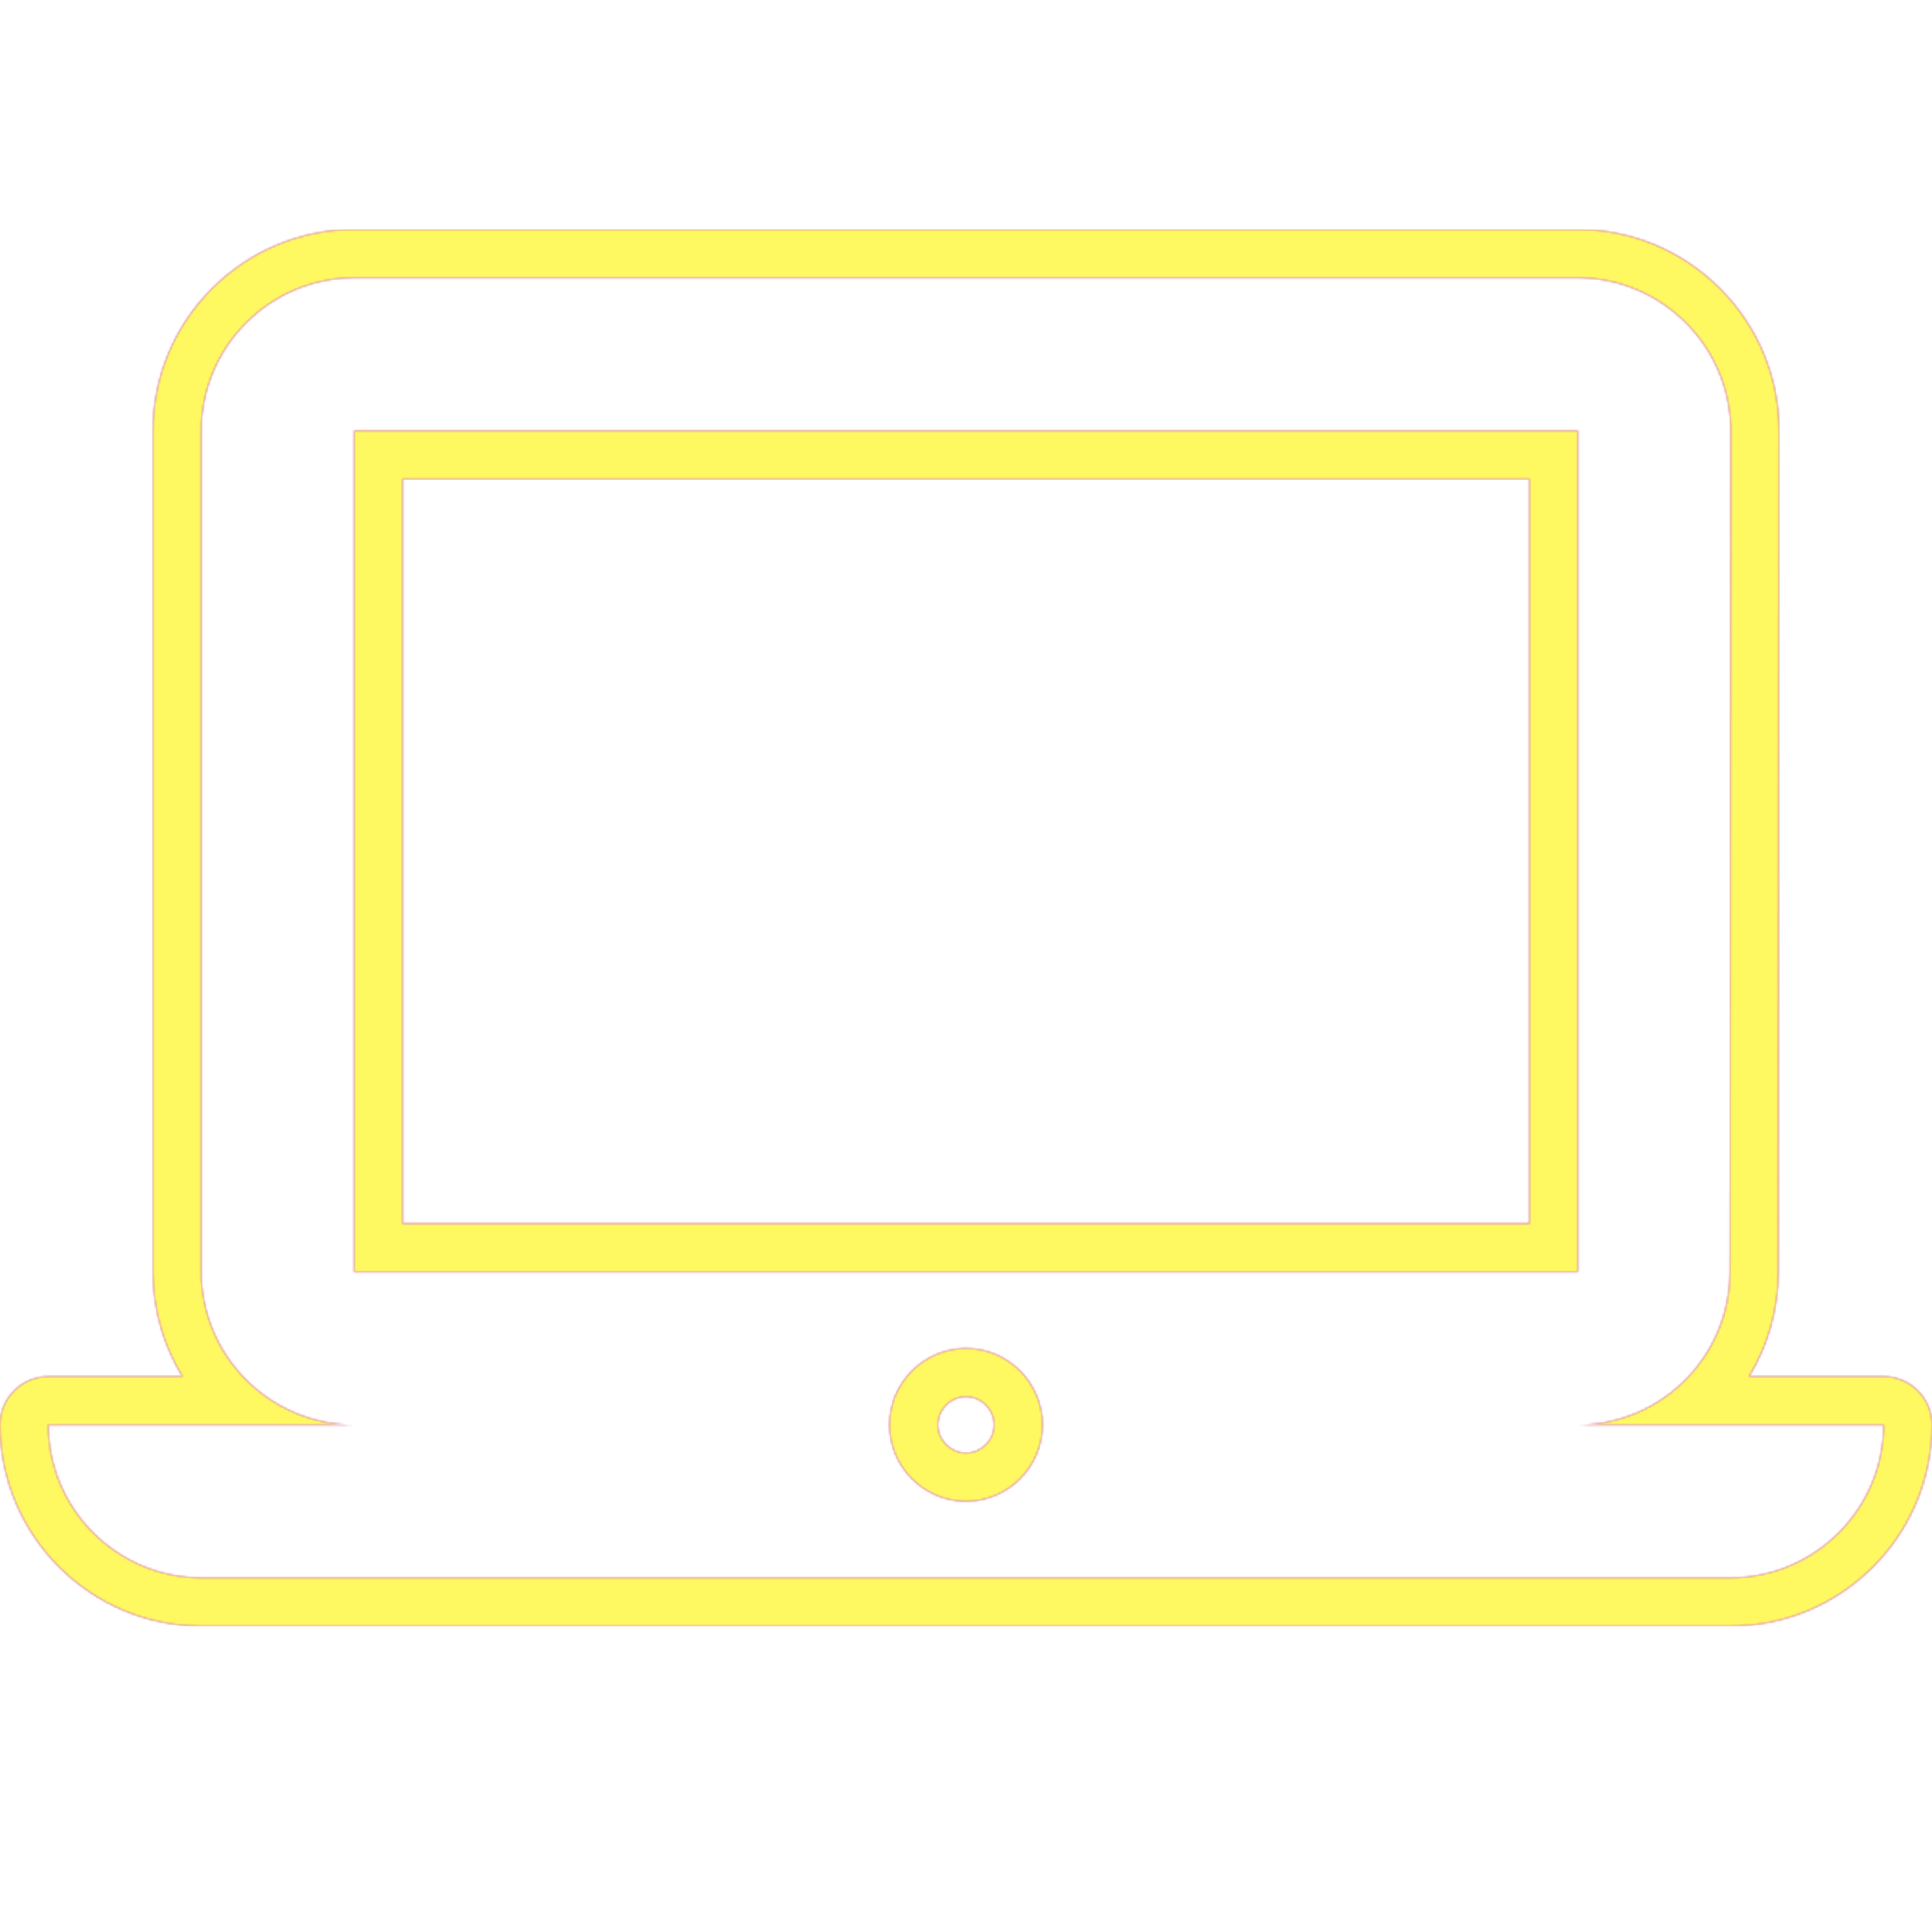 <svg version="1.1" xmlns="http://www.w3.org/2000/svg" xmlns:xlink="http://www.w3.org/1999/xlink" viewBox="0,0,1024,1024">
	<!-- Color names: teamapps-color-1, teamapps-color-2, teamapps-color-3 -->
	<desc>laptop_mac icon - Licensed under Apache License v2.0 (http://www.apache.org/licenses/LICENSE-2.0) - Created with Iconfu.com - Derivative work of Material icons (Copyright Google Inc.)</desc>
	<defs>
		<radialGradient cx="0" cy="0" r="1448.15" id="color-Mb3dKF98" gradientUnits="userSpaceOnUse">
			<stop offset="0.08" stop-color="#ffffff"/>
			<stop offset="1" stop-color="#000000"/>
		</radialGradient>
		<linearGradient x1="0" y1="1024" x2="1024" y2="0" id="color-x9Emd0OV" gradientUnits="userSpaceOnUse">
			<stop offset="0.2" stop-color="#000000"/>
			<stop offset="0.8" stop-color="#ffffff"/>
		</linearGradient>
		<filter id="filter-ysf0iSY5" color-interpolation-filters="sRGB">
			<feOffset/>
		</filter>
		<mask id="mask-0LANqIAE">
			<rect fill="url(#color-x9Emd0OV)" x="0" y="121.6" width="1024" height="740.26"/>
		</mask>
		<mask id="mask-iYNfMuKl">
			<path d="M1024,755.2c0,58.72 -47.94,106.66 -106.66,106.66h-810.67c-58.72,0 -106.66,-47.94 -106.66,-106.66c0,-14.14 11.46,-25.6 25.6,-25.6h71.1c-9.9,-16.16 -15.64,-35.16 -15.64,-55.46v-445.87c0,-58.73 47.95,-106.66 106.67,-106.66h648.53c58.72,0 106.67,47.94 106.67,106.66l-0.41,445.9c0,20.27 -5.68,39.26 -15.53,55.44h71.4c14.14,0 25.6,11.46 25.6,25.6zM213.34,253.86v394.67h597.33v-394.67zM526.94,755.2c0,-8.16 -6.78,-14.94 -14.94,-14.94c-8.16,0 -14.94,6.78 -14.94,14.94c0,8.16 6.78,14.94 14.94,14.94c8.16,0 14.94,-6.78 14.94,-14.94zM836.26,755.2c44.58,0 80.66,-36.48 80.66,-81.06l0.41,-445.87c0,-44.58 -36.49,-81.06 -81.07,-81.06h-648.53c-44.58,0 -81.07,36.48 -81.07,81.06v445.87c0,44.58 36.49,81.06 81.07,81.06h-162.14c0,44.58 36.48,81.06 81.06,81.06h810.67c44.58,0 81.06,-36.48 81.06,-81.06zM187.74,228.26h648.53v445.87h-648.53zM512,795.74c-22.3,0 -40.54,-18.24 -40.54,-40.54c0,-22.3 18.24,-40.54 40.54,-40.54c22.3,0 40.54,18.24 40.54,40.54c0,22.3 -18.24,40.54 -40.54,40.54z" fill="#ffffff"/>
		</mask>
		<mask id="mask-xFNNz6GX">
			<path d="M1024,755.2c0,58.72 -47.94,106.66 -106.66,106.66h-810.67c-58.72,0 -106.66,-47.94 -106.66,-106.66c0,-14.14 11.46,-25.6 25.6,-25.6h71.1c-9.9,-16.16 -15.64,-35.16 -15.64,-55.46v-445.87c0,-58.73 47.95,-106.66 106.67,-106.66h648.53c58.72,0 106.67,47.94 106.67,106.66l-0.41,445.9c0,20.27 -5.68,39.26 -15.53,55.44h71.4c14.14,0 25.6,11.46 25.6,25.6zM213.34,253.86v394.67h597.33v-394.67zM526.94,755.2c0,-8.16 -6.78,-14.94 -14.94,-14.94c-8.16,0 -14.94,6.78 -14.94,14.94c0,8.16 6.78,14.94 14.94,14.94c8.16,0 14.94,-6.78 14.94,-14.94zM836.26,755.2c44.58,0 80.66,-36.48 80.66,-81.06l0.41,-445.87c0,-44.58 -36.49,-81.06 -81.07,-81.06h-648.53c-44.58,0 -81.07,36.48 -81.07,81.06v445.87c0,44.58 36.49,81.06 81.07,81.06h-162.14c0,44.58 36.48,81.06 81.06,81.06h810.67c44.58,0 81.06,-36.48 81.06,-81.06zM187.74,228.26h648.53v445.87h-648.53zM512,795.74c-22.3,0 -40.54,-18.24 -40.54,-40.54c0,-22.3 18.24,-40.54 40.54,-40.54c22.3,0 40.54,18.24 40.54,40.54c0,22.3 -18.24,40.54 -40.54,40.54z" fill="url(#color-Mb3dKF98)"/>
		</mask>
	</defs>
	<g fill="none" fill-rule="nonzero" style="mix-blend-mode: normal">
		<g mask="url(#mask-iYNfMuKl)">
			<g color="#ff0000" class="teamapps-color-2">
				<rect x="0" y="121.6" width="1024" height="740.26" fill="currentColor"/>
			</g>
			<g color="#bc13e0" class="teamapps-color-3" mask="url(#mask-0LANqIAE)">
				<rect x="0" y="121.6" width="1024" height="740.26" fill="currentColor"/>
			</g>
		</g>
		<g filter="url(#filter-ysf0iSY5)" mask="url(#mask-xFNNz6GX)">
			<g color="#fff961" class="teamapps-color-1">
				<rect x="0" y="121.6" width="1024" height="740.26" fill="currentColor"/>
			</g>
		</g>
	</g>
</svg>